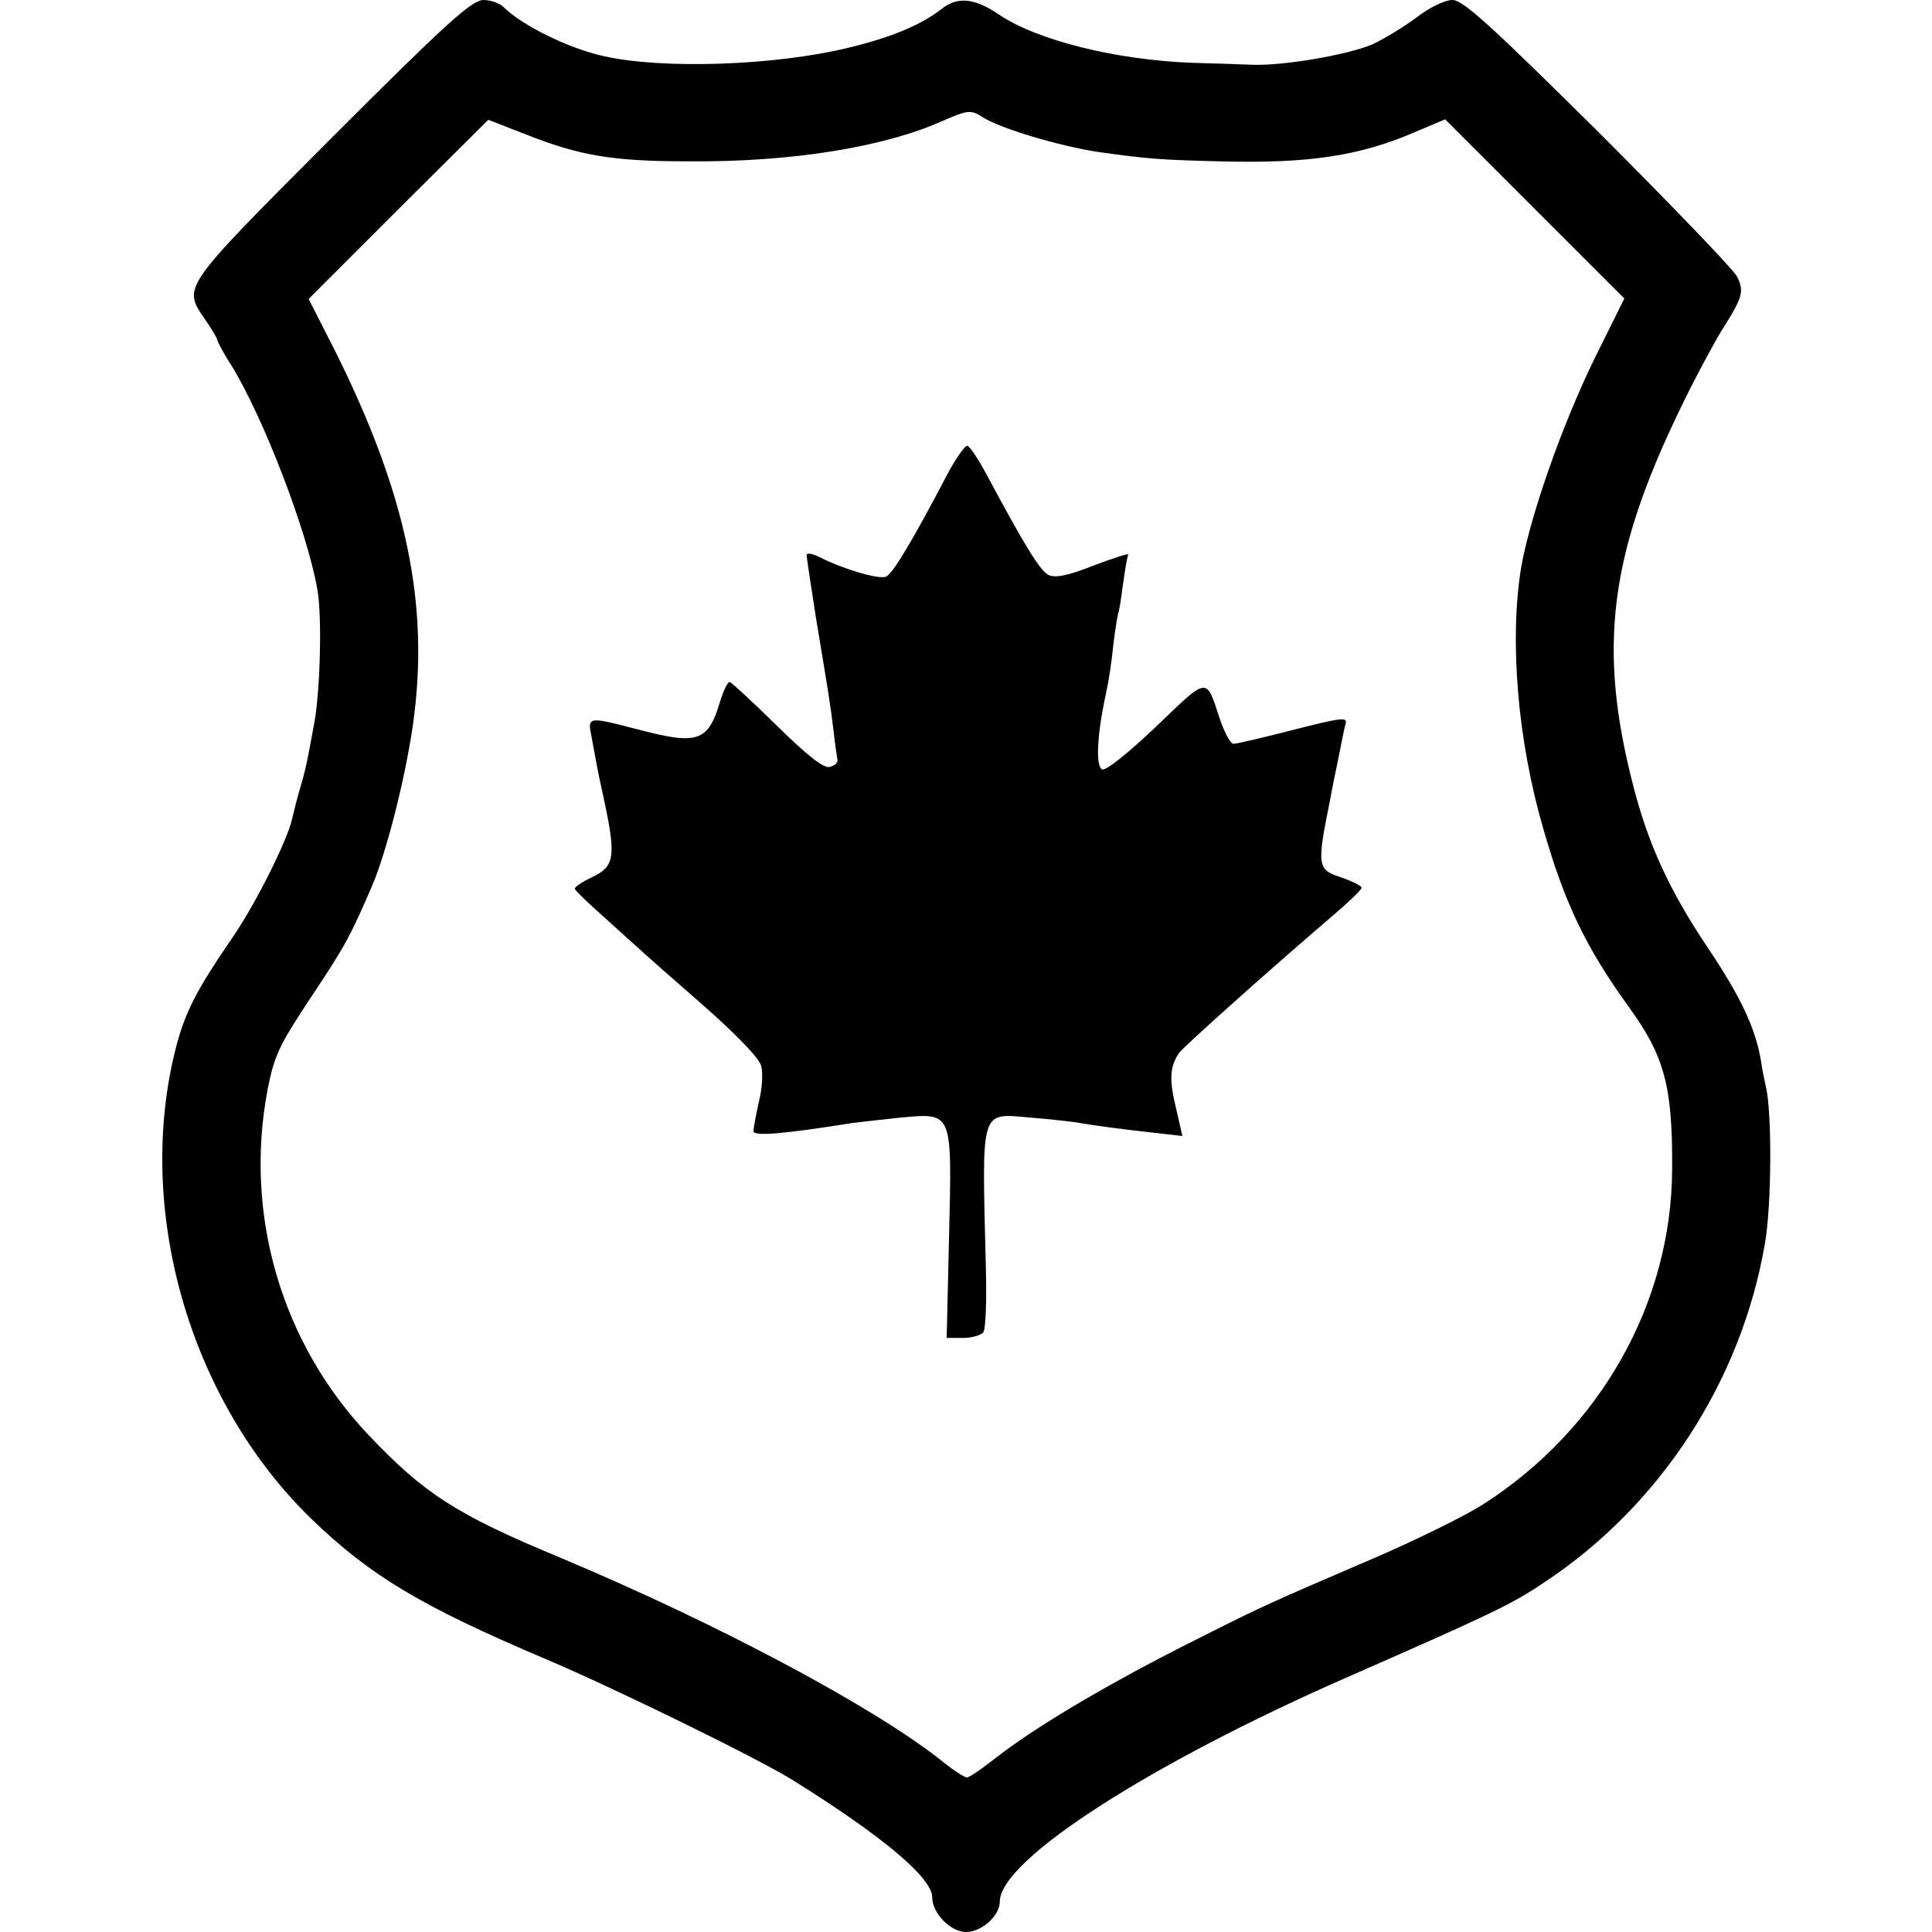 <svg xmlns="http://www.w3.org/2000/svg" width="533.333" height="533.333" version="1" viewBox="0 0 400 400"><path d="M68.6 28.6C37.3 60 37.8 59.3 42.5 66.2c1.4 2 2.5 3.9 2.5 4.2 0 .3 1.3 2.8 3 5.4C54.6 86.6 63.6 110 65.7 122c1 5.5.6 20.9-.6 27.5-1.7 9.3-1.8 9.7-3.2 14.5-.7 2.5-1.3 5-1.4 5.5-1 4.5-7.7 17.9-12.5 24.8-7.2 10.5-9.6 15.1-11.5 22.3-8.7 33.5 2.6 73.2 27.9 97.8 12.3 11.9 22.9 18.2 48.6 29.1 14.4 6.1 44.2 20.7 51.2 25.1 18.6 11.6 28.8 20.2 28.8 24.2 0 3.3 3.8 7.2 7 7.2 3.3 0 7-3.4 7-6.3 0-8.6 31.1-28.6 72.5-46.7 29.4-12.9 33.6-14.9 40.4-19.5 23.8-15.8 40.6-41.5 45.5-70 1.4-7.8 1.5-27.3.2-32.5-.3-1.4-.8-3.8-1-5.3-1.1-6.8-4.3-13.5-11.1-23.6-7.9-11.8-12.3-21.4-15.4-33.6-7.3-28.3-4.9-47.5 9.6-77.5 3-6.3 7-13.7 8.7-16.5 4.4-6.9 4.8-8.2 3.2-11.3-.8-1.5-13.8-15-28.8-30C308.5 5.1 302.9 0 300.7 0c-1.5 0-4.7 1.5-7.4 3.6-2.7 2-6.8 4.5-9.2 5.6-5.2 2.2-18.7 4.5-25.1 4.2-2.5-.1-8-.3-12.3-.4-15.6-.6-31.9-4.6-39.9-10-5-3.4-8.6-3.8-11.9-1.1-4.3 3.3-10.3 5.8-18.9 7.9-15.3 3.8-38.9 4.6-51.1 1.8-7.2-1.6-16.7-6.3-20.5-10-.8-.9-2.8-1.6-4.3-1.6-2.4 0-7.6 4.7-31.5 28.6zm134.9-4.3c3.6 2.3 16 6 24.1 7.2 10.1 1.4 12.6 1.6 24.9 1.9 18.5.5 29.1-1.1 40.8-6.2l5.9-2.5 18.5 18.5 18.6 18.6-6.3 12.7c-6.8 14-13.3 32.7-15.1 43.2-2.4 15-.7 35.6 4.6 53.8 4.4 15.4 8.8 24.6 17.6 36.8 7.5 10.3 9.2 16.5 9.1 33.7-.1 27.7-14.8 53.9-39.2 69.5-3.6 2.3-13.9 7.4-23 11.3-22.6 9.7-22.6 9.7-39.6 18.3-16.5 8.4-30.5 16.8-38.3 22.9-2.8 2.2-5.4 4-5.9 4s-2.7-1.4-4.8-3.1c-13.9-11.2-46.5-28.6-79.4-42.4-21.7-9-28.2-13.3-39.7-25.4-18.1-19.1-25.8-45.7-20.9-71.5 1.4-7.1 2.4-9.2 8.9-19 7.2-10.8 8.2-12.7 12.7-23.1 3-7 6.9-22.3 8.5-33.5 3.5-24.7-1.3-47.6-16.1-77.3l-5.5-10.8 18.6-18.6 18.6-18.5 7.7 3c11.1 4.4 17.9 5.6 33.7 5.6 21.1.2 40.4-2.9 52.5-8.3 5.5-2.4 6-2.4 8.5-.8z"/><path d="M196.4 97.7c-7.5 14.3-11.6 21.2-13 21.7-1.5.6-8.9-1.6-13.6-4-1.6-.8-2.8-1-2.8-.5s.9 6.3 1.9 12.8c2.6 15.7 3 17.9 3.7 23.8.3 2.7.7 5.4.8 5.9 0 .6-.7 1.2-1.7 1.4-1.3.2-4.7-2.5-10.8-8.5-4.9-4.8-9.3-8.9-9.8-9.1-.4-.1-1.3 1.7-2 4-2.5 8.4-4.6 9.1-17.1 5.8-10.4-2.7-10.4-2.7-9.5 1.7 1.1 6 1.4 7.6 2 10.3 3.2 14.5 3 16.3-2.1 18.7-1.9.9-3.4 1.9-3.4 2.3 0 .3 2.8 3 6.2 6 3.3 3 6.6 6 7.2 6.5.6.6 6.4 5.7 12.8 11.3 7.3 6.4 12 11.3 12.4 12.9.4 1.4.2 4.8-.5 7.5-.6 2.7-1.1 5.4-1.1 6 0 1.1 6.1.6 20.5-1.7 1.6-.2 6.1-.7 9.8-1.1 11-1 10.8-1.5 10.2 24.3L196 277h3.5c1.8 0 3.7-.6 4.1-1.2.5-.7.7-6.9.5-13.8-.8-33.1-1.3-31.5 9.4-30.6 3.8.3 8.1.8 9.5 1 3.2.6 10.1 1.5 16.6 2.2l5.2.6-1.3-5.7c-1.5-6.1-1.3-8.8.7-11.6 1.2-1.5 17.8-16.4 32.4-28.9 2.9-2.5 5.3-4.8 5.3-5.2.1-.3-1.8-1.3-4.1-2.1-5.2-1.7-5.2-2.3-2.3-16.7.2-1.4 1-5 1.6-8 .6-3 1.2-6.2 1.5-7.2.4-1.4-1-1.2-10.8 1.3-6.2 1.6-11.8 2.9-12.4 2.9-.7 0-1.9-2.4-2.9-5.3-2.8-8.6-2.3-8.7-13 1.6-5.9 5.6-10.5 9.3-11.3 9-1.4-.6-1.1-7.1.8-15.8.5-2.2 1.2-6.7 1.5-10 .4-3.3.9-6.2 1-6.5.2-.3.6-3 1-6s.9-5.8 1.1-6.2c.2-.3-3 .7-7.2 2.3-5.6 2.2-8 2.6-9.4 1.9-1.7-.9-5-6.3-12.6-20.5-1.7-3.2-3.6-6.1-4.1-6.2-.4-.2-2.2 2.3-3.9 5.4z"/></svg>